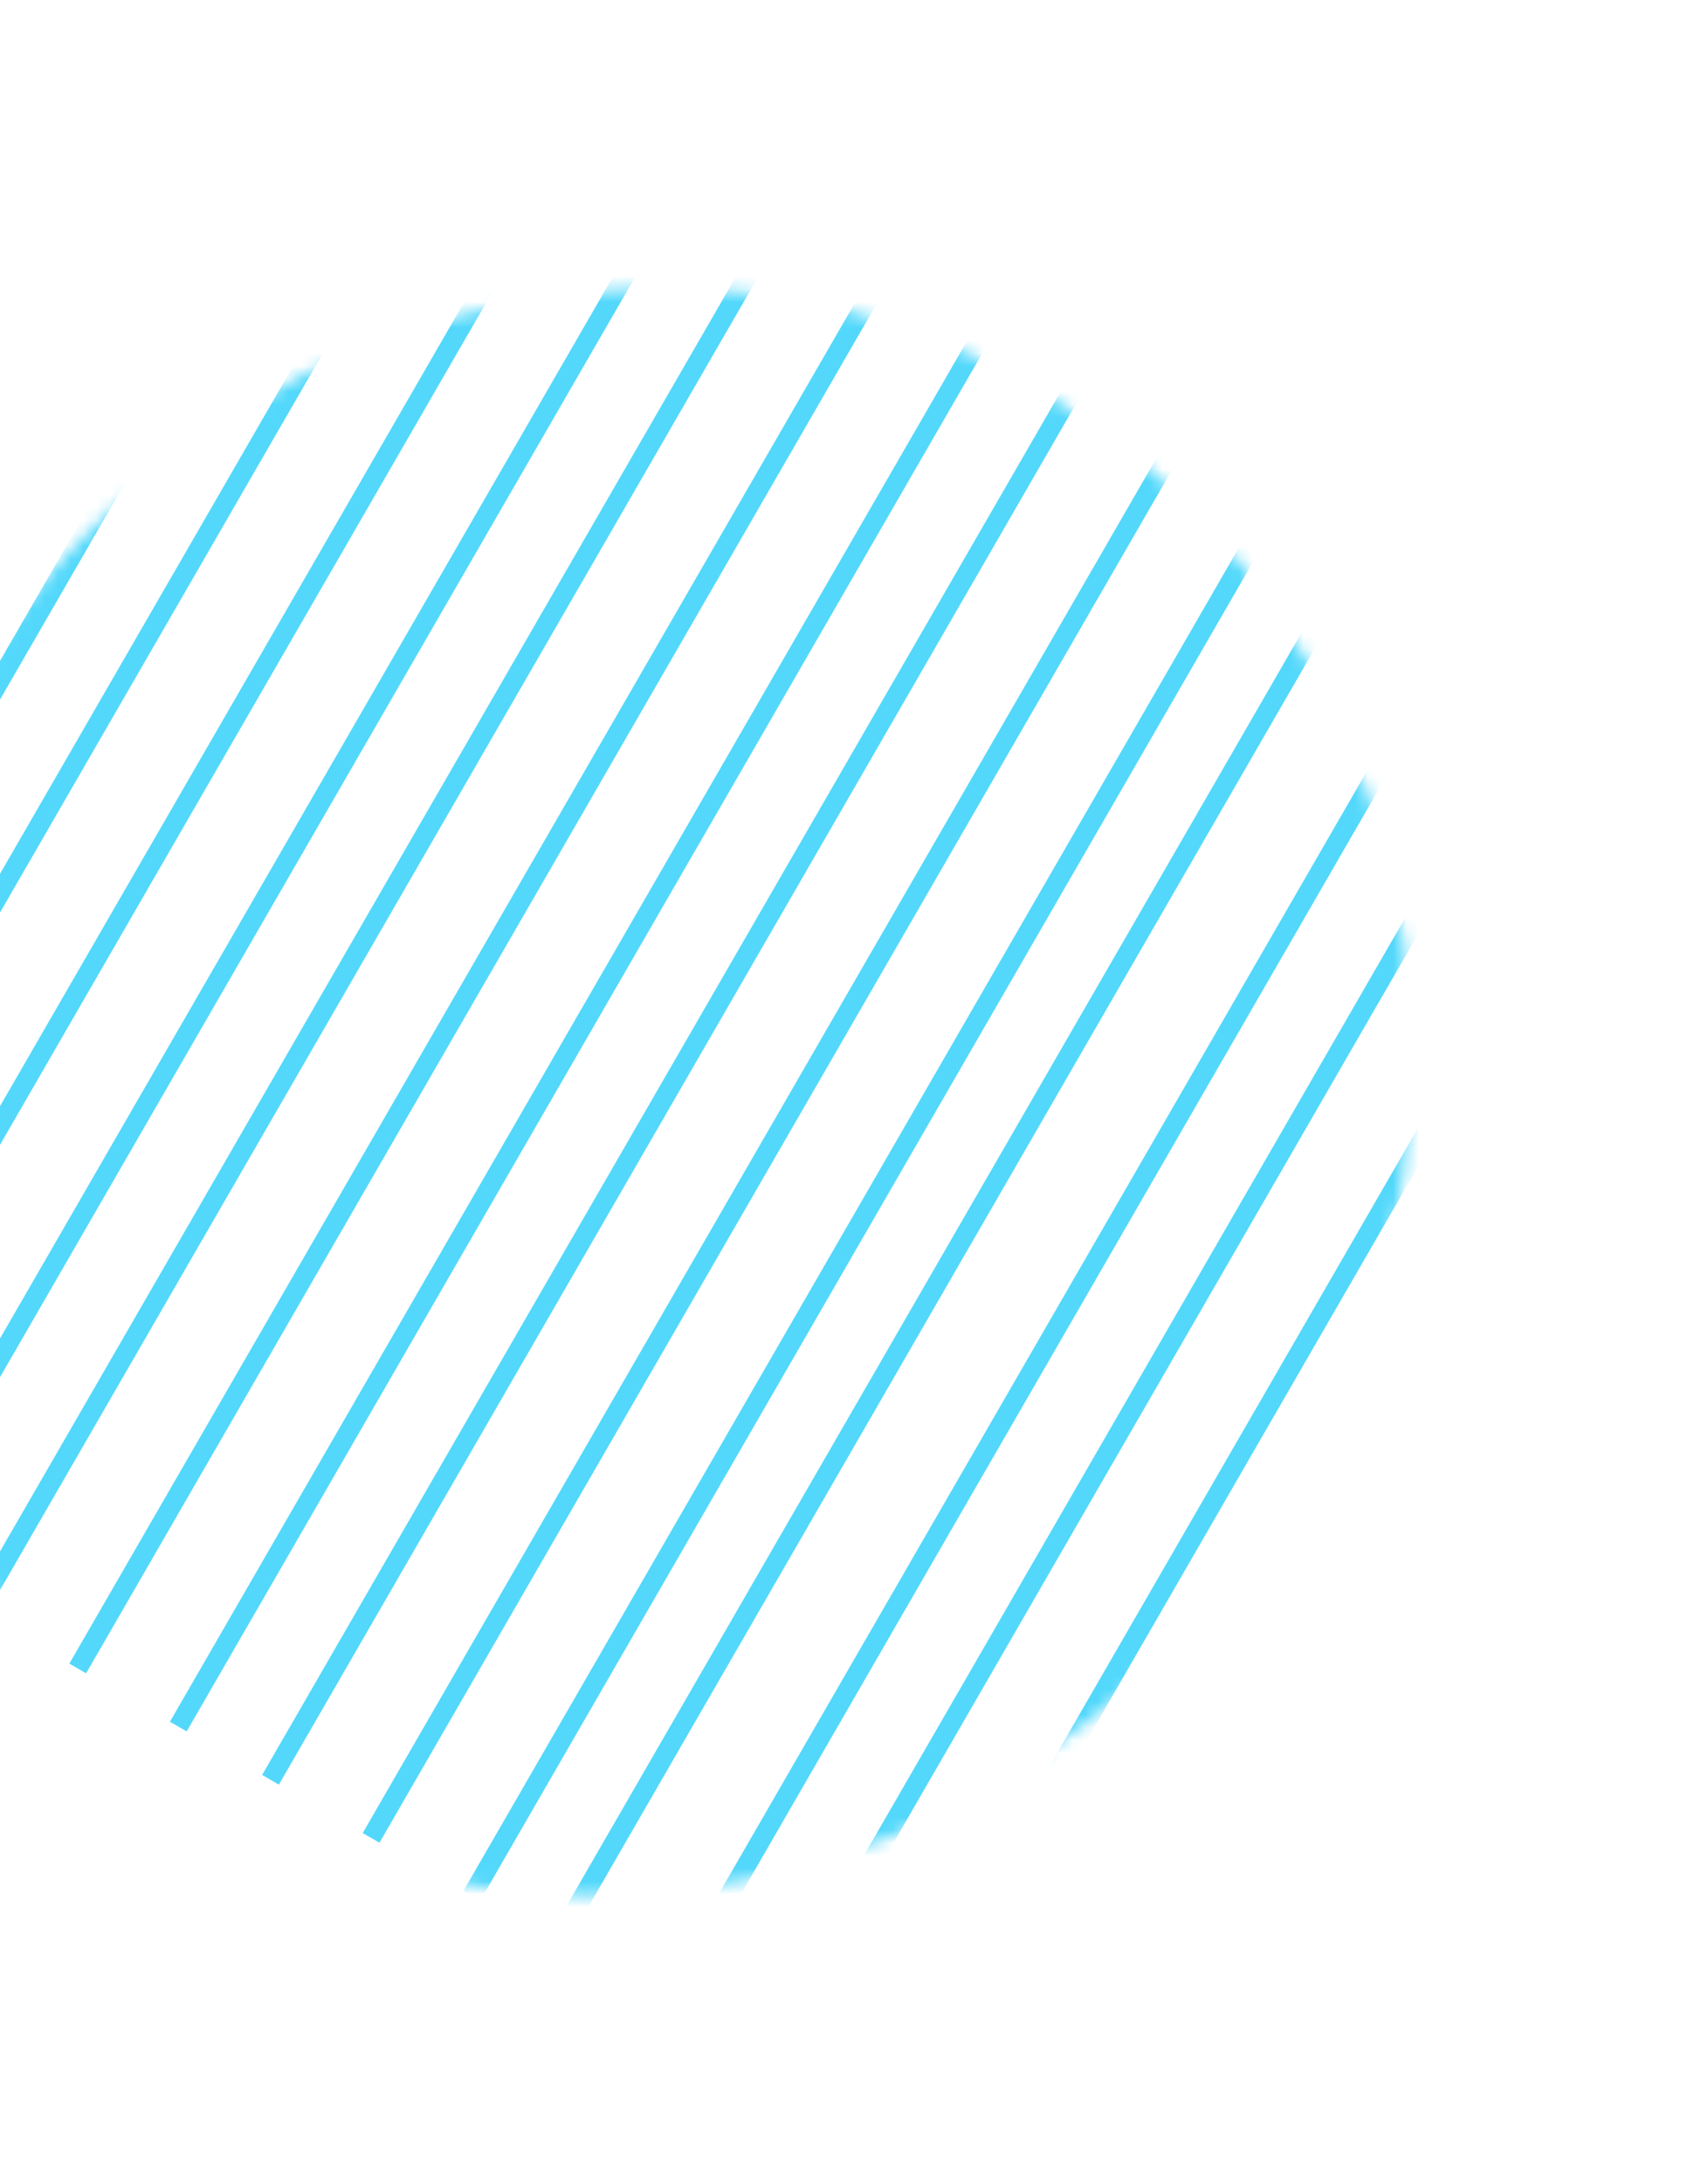 <svg xmlns="http://www.w3.org/2000/svg" width="133" height="170" viewBox="0 0 133 170" fill="none">
  <mask id="mask0_3_3366" style="mask-type:luminance" maskUnits="userSpaceOnUse" x="-13" y="22" width="123" height="126">
    <ellipse cx="48.886" cy="85" rx="60.295" ry="63.338" transform="rotate(30 48.886 85)" fill="white"/>
  </mask>
  <g mask="url(#mask0_3_3366)">
    <rect x="27.006" y="-13.405" width="1.507" height="134.594" transform="rotate(30 27.006 -13.405)" fill="#53D8FB"/>
    <rect x="34.839" y="-8.883" width="1.507" height="134.594" transform="rotate(30 34.839 -8.883)" fill="#53D8FB"/>
    <rect x="42.018" y="-4.737" width="1.507" height="134.594" transform="rotate(30 42.018 -4.737)" fill="#53D8FB"/>
    <rect x="49.851" y="-0.215" width="1.507" height="134.594" transform="rotate(30 49.851 -0.215)" fill="#53D8FB"/>
    <rect x="57.684" y="4.307" width="1.507" height="134.594" transform="rotate(30 57.684 4.307)" fill="#53D8FB"/>
    <rect x="64.863" y="8.452" width="1.507" height="134.594" transform="rotate(30 64.863 8.452)" fill="#53D8FB"/>
    <rect x="72.696" y="12.974" width="1.507" height="134.594" transform="rotate(30 72.696 12.974)" fill="#53D8FB"/>
    <rect x="80.529" y="17.496" width="1.507" height="134.594" transform="rotate(30 80.529 17.496)" fill="#53D8FB"/>
    <rect x="87.708" y="21.641" width="1.507" height="134.594" transform="rotate(30 87.708 21.641)" fill="#53D8FB"/>
    <rect x="95.541" y="26.164" width="1.507" height="134.594" transform="rotate(30 95.541 26.164)" fill="#53D8FB"/>
    <rect x="103.374" y="30.686" width="1.507" height="134.594" transform="rotate(30 103.374 30.686)" fill="#53D8FB"/>
    <rect x="109.901" y="34.454" width="1.507" height="134.594" transform="rotate(30 109.901 34.454)" fill="#53D8FB"/>
    <rect x="118.386" y="39.353" width="1.507" height="134.594" transform="rotate(30 118.386 39.353)" fill="#53D8FB"/>
    <rect x="125.566" y="43.498" width="1.507" height="134.594" transform="rotate(30 125.566 43.498)" fill="#53D8FB"/>
    <rect x="133.398" y="48.02" width="1.507" height="134.594" transform="rotate(30 133.398 48.02)" fill="#53D8FB"/>
  </g>
</svg>